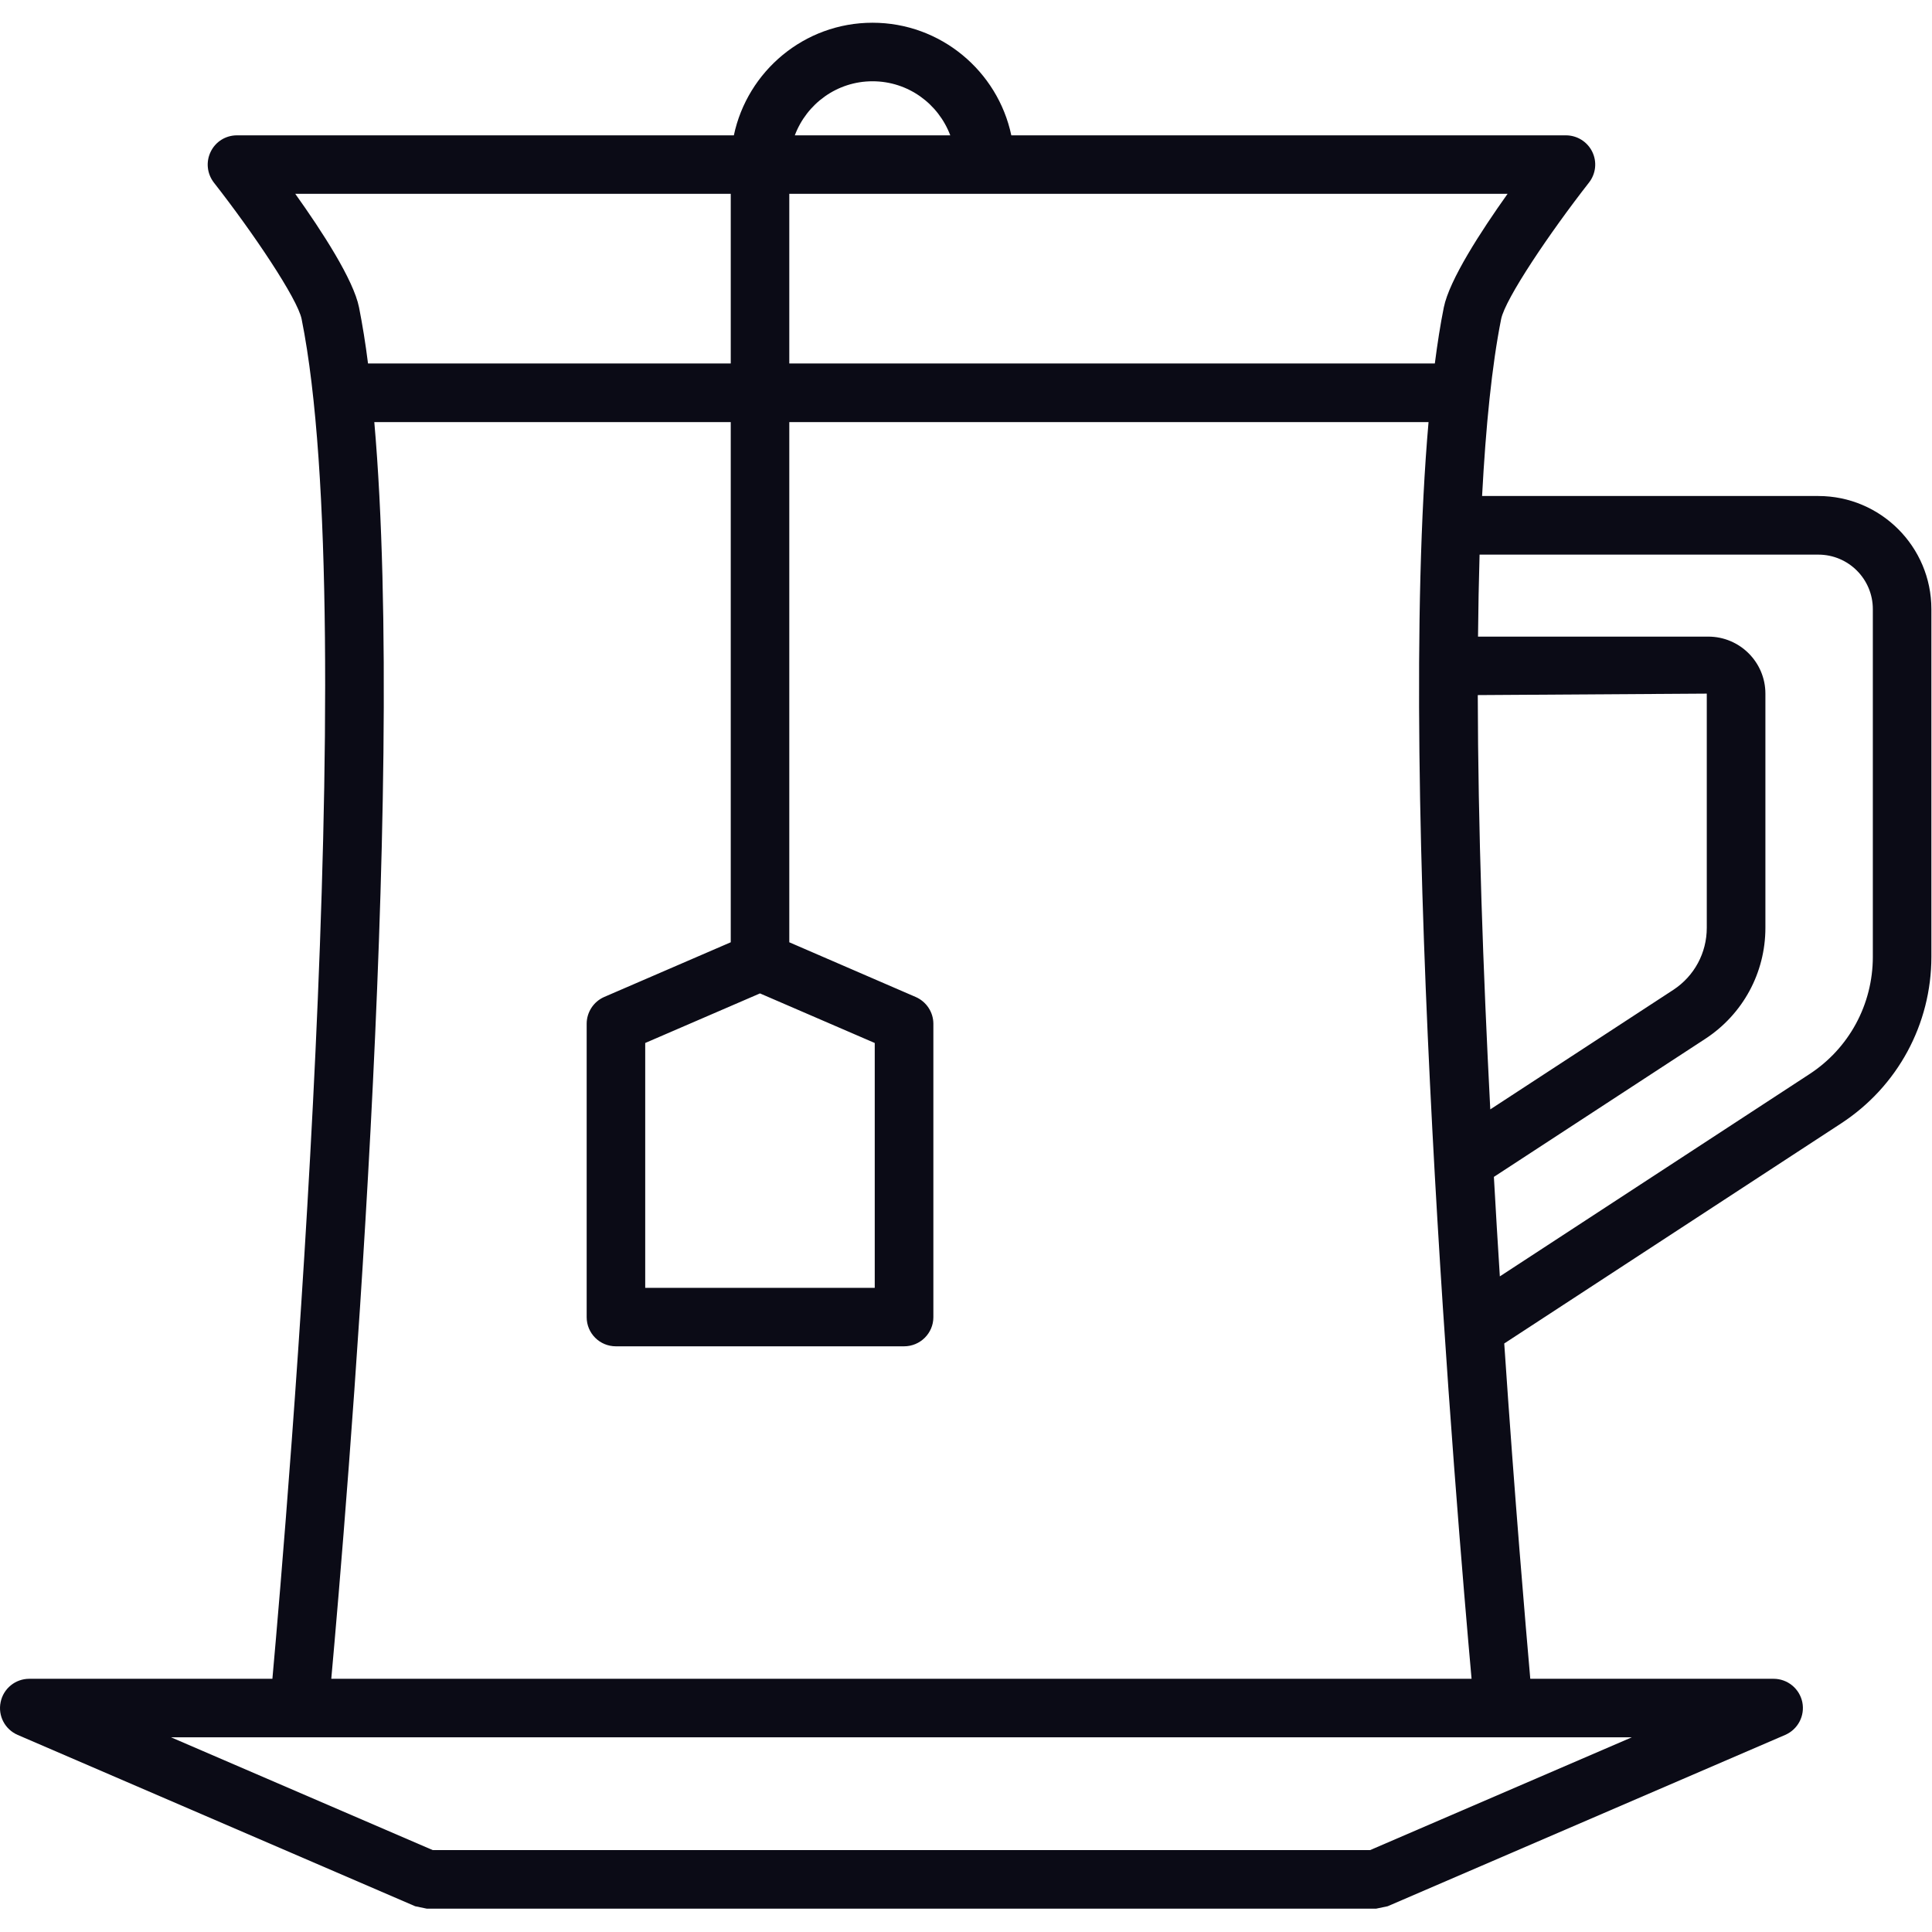 <?xml version="1.0" encoding="UTF-8" standalone="no"?><!DOCTYPE svg PUBLIC "-//W3C//DTD SVG 1.1//EN" "http://www.w3.org/Graphics/SVG/1.1/DTD/svg11.dtd"><svg width="100%" height="100%" viewBox="0 0 2084 2084" version="1.1" xmlns="http://www.w3.org/2000/svg" xmlns:xlink="http://www.w3.org/1999/xlink" xml:space="preserve" xmlns:serif="http://www.serif.com/" style="fill-rule:evenodd;clip-rule:evenodd;stroke-linejoin:round;stroke-miterlimit:2;"><rect id="画板1" x="0" y="0" width="2083.33" height="2083.33" style="fill:none;"/><g id="画板11" serif:id="画板1"><g><path d="M2020.18,1032.04c0,51.43 -25.669,98.863 -68.641,126.764l-333.698,218.003c-2.236,-34.877 -4.371,-70.685 -6.42,-107.327l228.142,-148.993c40.457,-26.51 64.73,-71.15 64.73,-119.697l-0,-252.602c-0,-33.855 -27.622,-61.477 -61.568,-61.477l-248.419,-0c0.284,-30.415 0.84,-59.894 1.675,-88.447l365.418,0c32.459,0 58.781,26.317 58.781,58.775l0,375.001Zm-1200.41,39.526l123.789,53.479l0,264.131l-247.584,0l0,-264.131l123.795,-53.479Zm-462.425,739.295c15.906,-176.15 81.657,-953.302 46.411,-1355.55l384.481,-0l-0,561.101l-136.437,58.969c-11.535,5.018 -18.971,16.462 -18.971,28.922l0,316.498c0,17.393 14.044,31.437 31.528,31.437l310.821,-0c17.393,-0 31.624,-14.044 31.624,-31.437l0,-316.498c0,-12.46 -7.533,-23.904 -19.158,-28.922l-136.255,-58.969l-0,-561.101l689.54,-0c-35.246,402.248 30.597,1179.4 46.411,1355.55l-1230,0Zm1120.53,184.801l-1011.06,0l-282.268,-121.649l1575.6,0l-282.268,121.649Zm-1159.4,-1786.62l469.765,0l-0,183.03l-391.27,0c-2.696,-21.577 -6.045,-42.035 -9.673,-60.45c-5.954,-29.859 -40.088,-82.31 -68.822,-122.58Zm622.669,-121.377c38.505,0 71.054,24.279 83.889,58.316l-167.686,-0c12.834,-34.037 45.475,-58.316 83.797,-58.316Zm616.25,243.957c-3.718,18.415 -6.88,38.873 -9.673,60.45l-696.329,0l-0,-183.03l774.825,0c-28.644,40.27 -62.778,92.721 -68.823,122.58Zm36.642,418.148l247.022,-1.578l0,252.602c0,27.061 -13.391,51.987 -35.989,66.871l-197.545,128.994c-7.72,-148.618 -13.21,-304.685 -13.488,-446.889Zm367.371,-214.745l-362.716,0c3.996,-74.965 10.507,-140.535 20.549,-190.846c4.371,-21.861 52.645,-93.38 94.68,-147.137c7.533,-9.577 8.929,-22.411 3.627,-33.293c-5.302,-10.882 -16.365,-17.768 -28.457,-17.768l-598.209,-0c-14.6,-69.192 -76.174,-121.462 -149.737,-121.462c-73.568,0 -134.955,52.27 -149.555,121.462l-535.988,-0c-12.182,-0 -23.155,6.886 -28.366,17.768c-5.302,10.882 -3.906,23.716 3.536,33.293c42.132,53.757 90.213,125.276 94.584,147.137c65.939,327.839 -15.532,1289.33 -31.528,1466.69l-262.275,0c-14.975,0 -27.901,10.513 -30.875,25.204c-3.071,14.697 4.649,29.394 18.415,35.343l428.752,184.801l12.556,2.605l1023.99,0l12.46,-2.605l428.753,-184.801c13.765,-5.949 21.485,-20.646 18.511,-35.343c-3.071,-14.691 -15.997,-25.204 -30.972,-25.204l-262.462,0c-4.927,-56.357 -16.649,-192.056 -28.088,-361.695l363.466,-237.44c60.915,-39.809 97.285,-107.048 97.285,-179.686l0,-375.001c0,-67.335 -54.688,-122.018 -121.933,-122.018Z" style="fill:#0b0b16;fill-rule:nonzero;"/></g></g></svg>